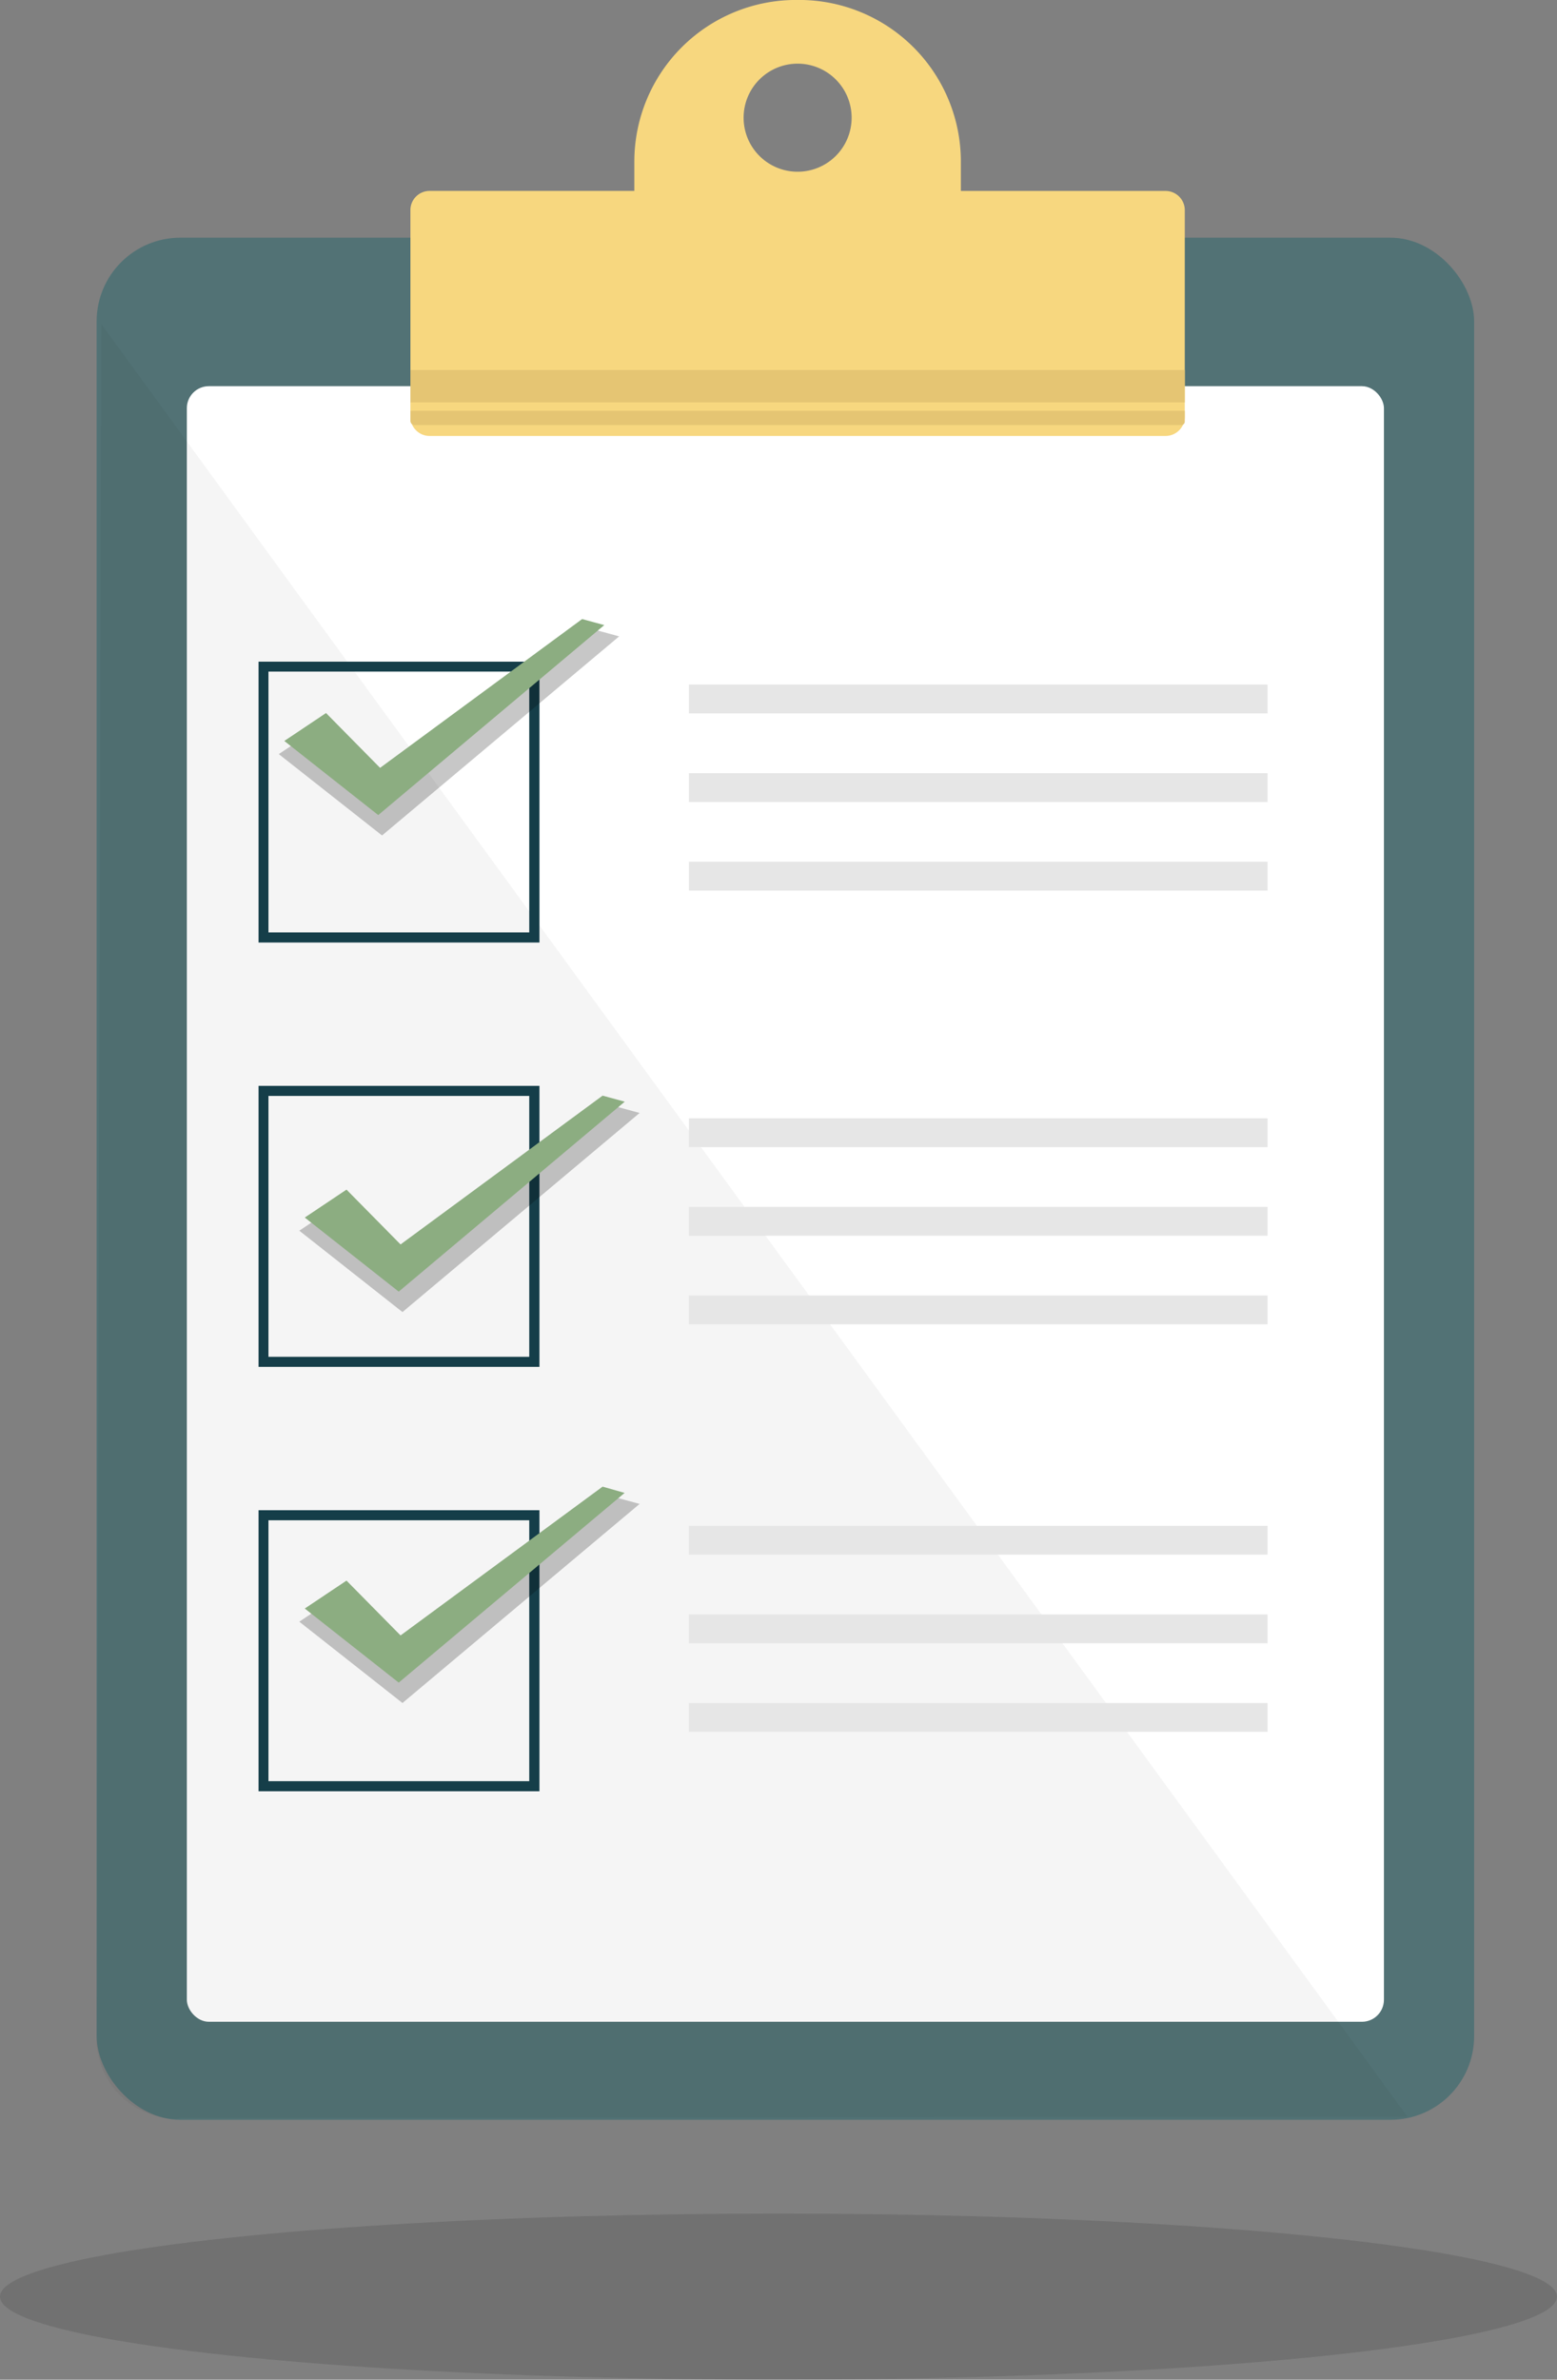 <svg xmlns="http://www.w3.org/2000/svg" viewBox="0 0 397.81 607.78"><rect x="0" y="0" width="397.81" height="607.78" fill="#808080" stroke="none"/><defs><style>.cls-1{fill:#527275;}.cls-2{fill:#fff;}.cls-3{opacity:0.04;}.cls-4{opacity:0.12;}.cls-5{fill:#153e49;}.cls-6{fill:#e6e6e6;}.cls-7{opacity:0.22;}.cls-8{fill:#8cad81;}.cls-9{fill:#f7d77f;}.cls-10{fill:#e5c573;}</style></defs><g id="object"><rect class="cls-1" x="24.69" y="60.71" width="351.95" height="480.69" rx="21.37"/><rect class="cls-2" x="47.74" y="98.63" width="305.85" height="417.73" rx="5.62"/><path class="cls-3" d="M749,634.62l-313.54.31c-5.09,1.07-19.35-2.84-21.38-18.48l1.22-439.67Z" transform="translate(-389.41 -94.01)"/><ellipse class="cls-4" cx="198.9" cy="586.56" rx="198.9" ry="21.21"/><path class="cls-5" d="M527.24,334.73H455.47V263h71.77ZM458,332.15h66.63V265.53H458Z" transform="translate(-389.41 -94.01)"/><path class="cls-5" d="M527.24,443.11H455.47V371.34h71.77ZM458,440.54h66.63V373.91H458Z" transform="translate(-389.41 -94.01)"/><path class="cls-5" d="M527.24,551.5H455.47V479.72h71.77ZM458,548.92h66.63V482.29H458Z" transform="translate(-389.41 -94.01)"/><rect class="cls-6" x="176.02" y="174.84" width="147.85" height="7.36"/><rect class="cls-6" x="176.02" y="197.47" width="147.85" height="7.36"/><rect class="cls-6" x="176.02" y="220.09" width="147.85" height="7.36"/><rect class="cls-6" x="176.02" y="285.62" width="147.85" height="7.36"/><rect class="cls-6" x="176.02" y="308.25" width="147.85" height="7.36"/><rect class="cls-6" x="176.02" y="330.87" width="147.85" height="7.36"/><rect class="cls-6" x="176.02" y="389.7" width="147.85" height="7.36"/><rect class="cls-6" x="176.02" y="412.33" width="147.85" height="7.36"/><rect class="cls-6" x="176.02" y="434.95" width="147.85" height="7.36"/><polygon class="cls-7" points="149.37 160.13 98.17 197.78 84.4 183.8 71.23 192.6 97.61 213.38 158.19 162.53 149.37 160.13"/><polygon class="cls-8" points="73.92 189.29 83.18 183.09 97.01 197.13 148.87 159 152.76 160.06 96.63 207.19 73.92 189.29"/><path class="cls-8" d="M486.05,302.18l-24-18.93,10.66-7.13,13.81,14,51.62-38,5.66,1.54Zm-21.43-18.83L486,300.22l54.55-45.79-2.14-.59-52.09,38.31-13.85-14.06Z" transform="translate(-389.41 -94.01)"/><polygon class="cls-7" points="154.6 281.85 103.4 319.5 89.63 305.52 76.47 314.32 102.83 335.1 163.42 284.25 154.6 281.85"/><polygon class="cls-8" points="79.14 311.01 88.41 304.81 102.24 318.85 154.09 280.72 157.99 281.78 101.86 328.9 79.14 311.01"/><path class="cls-8" d="M491.28,423.89l-24-18.92,10.66-7.13,13.81,14,51.62-38,5.66,1.54Zm-21.43-18.82,21.4,16.86,54.55-45.79-2.14-.58-52.09,38.31L477.72,399.8Z" transform="translate(-389.41 -94.01)"/><polygon class="cls-7" points="154.6 381.71 103.4 419.36 89.63 405.37 76.47 414.18 102.83 434.95 163.42 384.1 154.6 381.71"/><polygon class="cls-8" points="79.14 410.87 88.41 404.67 102.24 418.71 154.09 380.58 157.99 381.64 101.86 428.76 79.14 410.87"/><path class="cls-8" d="M491.28,523.75l-24-18.92,10.66-7.13,13.81,14,51.62-38L549,475.3Zm-21.43-18.82,21.4,16.86L545.8,476l-2.14-.58-52.09,38.3-13.85-14.06Z" transform="translate(-389.41 -94.01)"/><path class="cls-9" d="M687.22,142.78H634.91v-7.47A41.3,41.3,0,0,0,593.61,94h-.83a41.3,41.3,0,0,0-41.3,41.3v7.47H499.17a4.9,4.9,0,0,0-4.9,4.9v52.78a4.9,4.9,0,0,0,4.9,4.9H687.22a4.91,4.91,0,0,0,4.9-4.9V147.68A4.91,4.91,0,0,0,687.22,142.78Zm-94-4.91A13.8,13.8,0,1,1,607,124.07,13.8,13.8,0,0,1,593.19,137.87Z" transform="translate(-389.41 -94.01)"/><rect class="cls-10" x="104.86" y="94.49" width="197.85" height="8.28"/><path class="cls-10" d="M691.21,202.58H495.36a1.09,1.09,0,0,1-1.09-1.09v-2.55H692.12v2.74A.9.9,0,0,1,691.21,202.58Z" transform="translate(-389.41 -94.01)"/></g></svg>